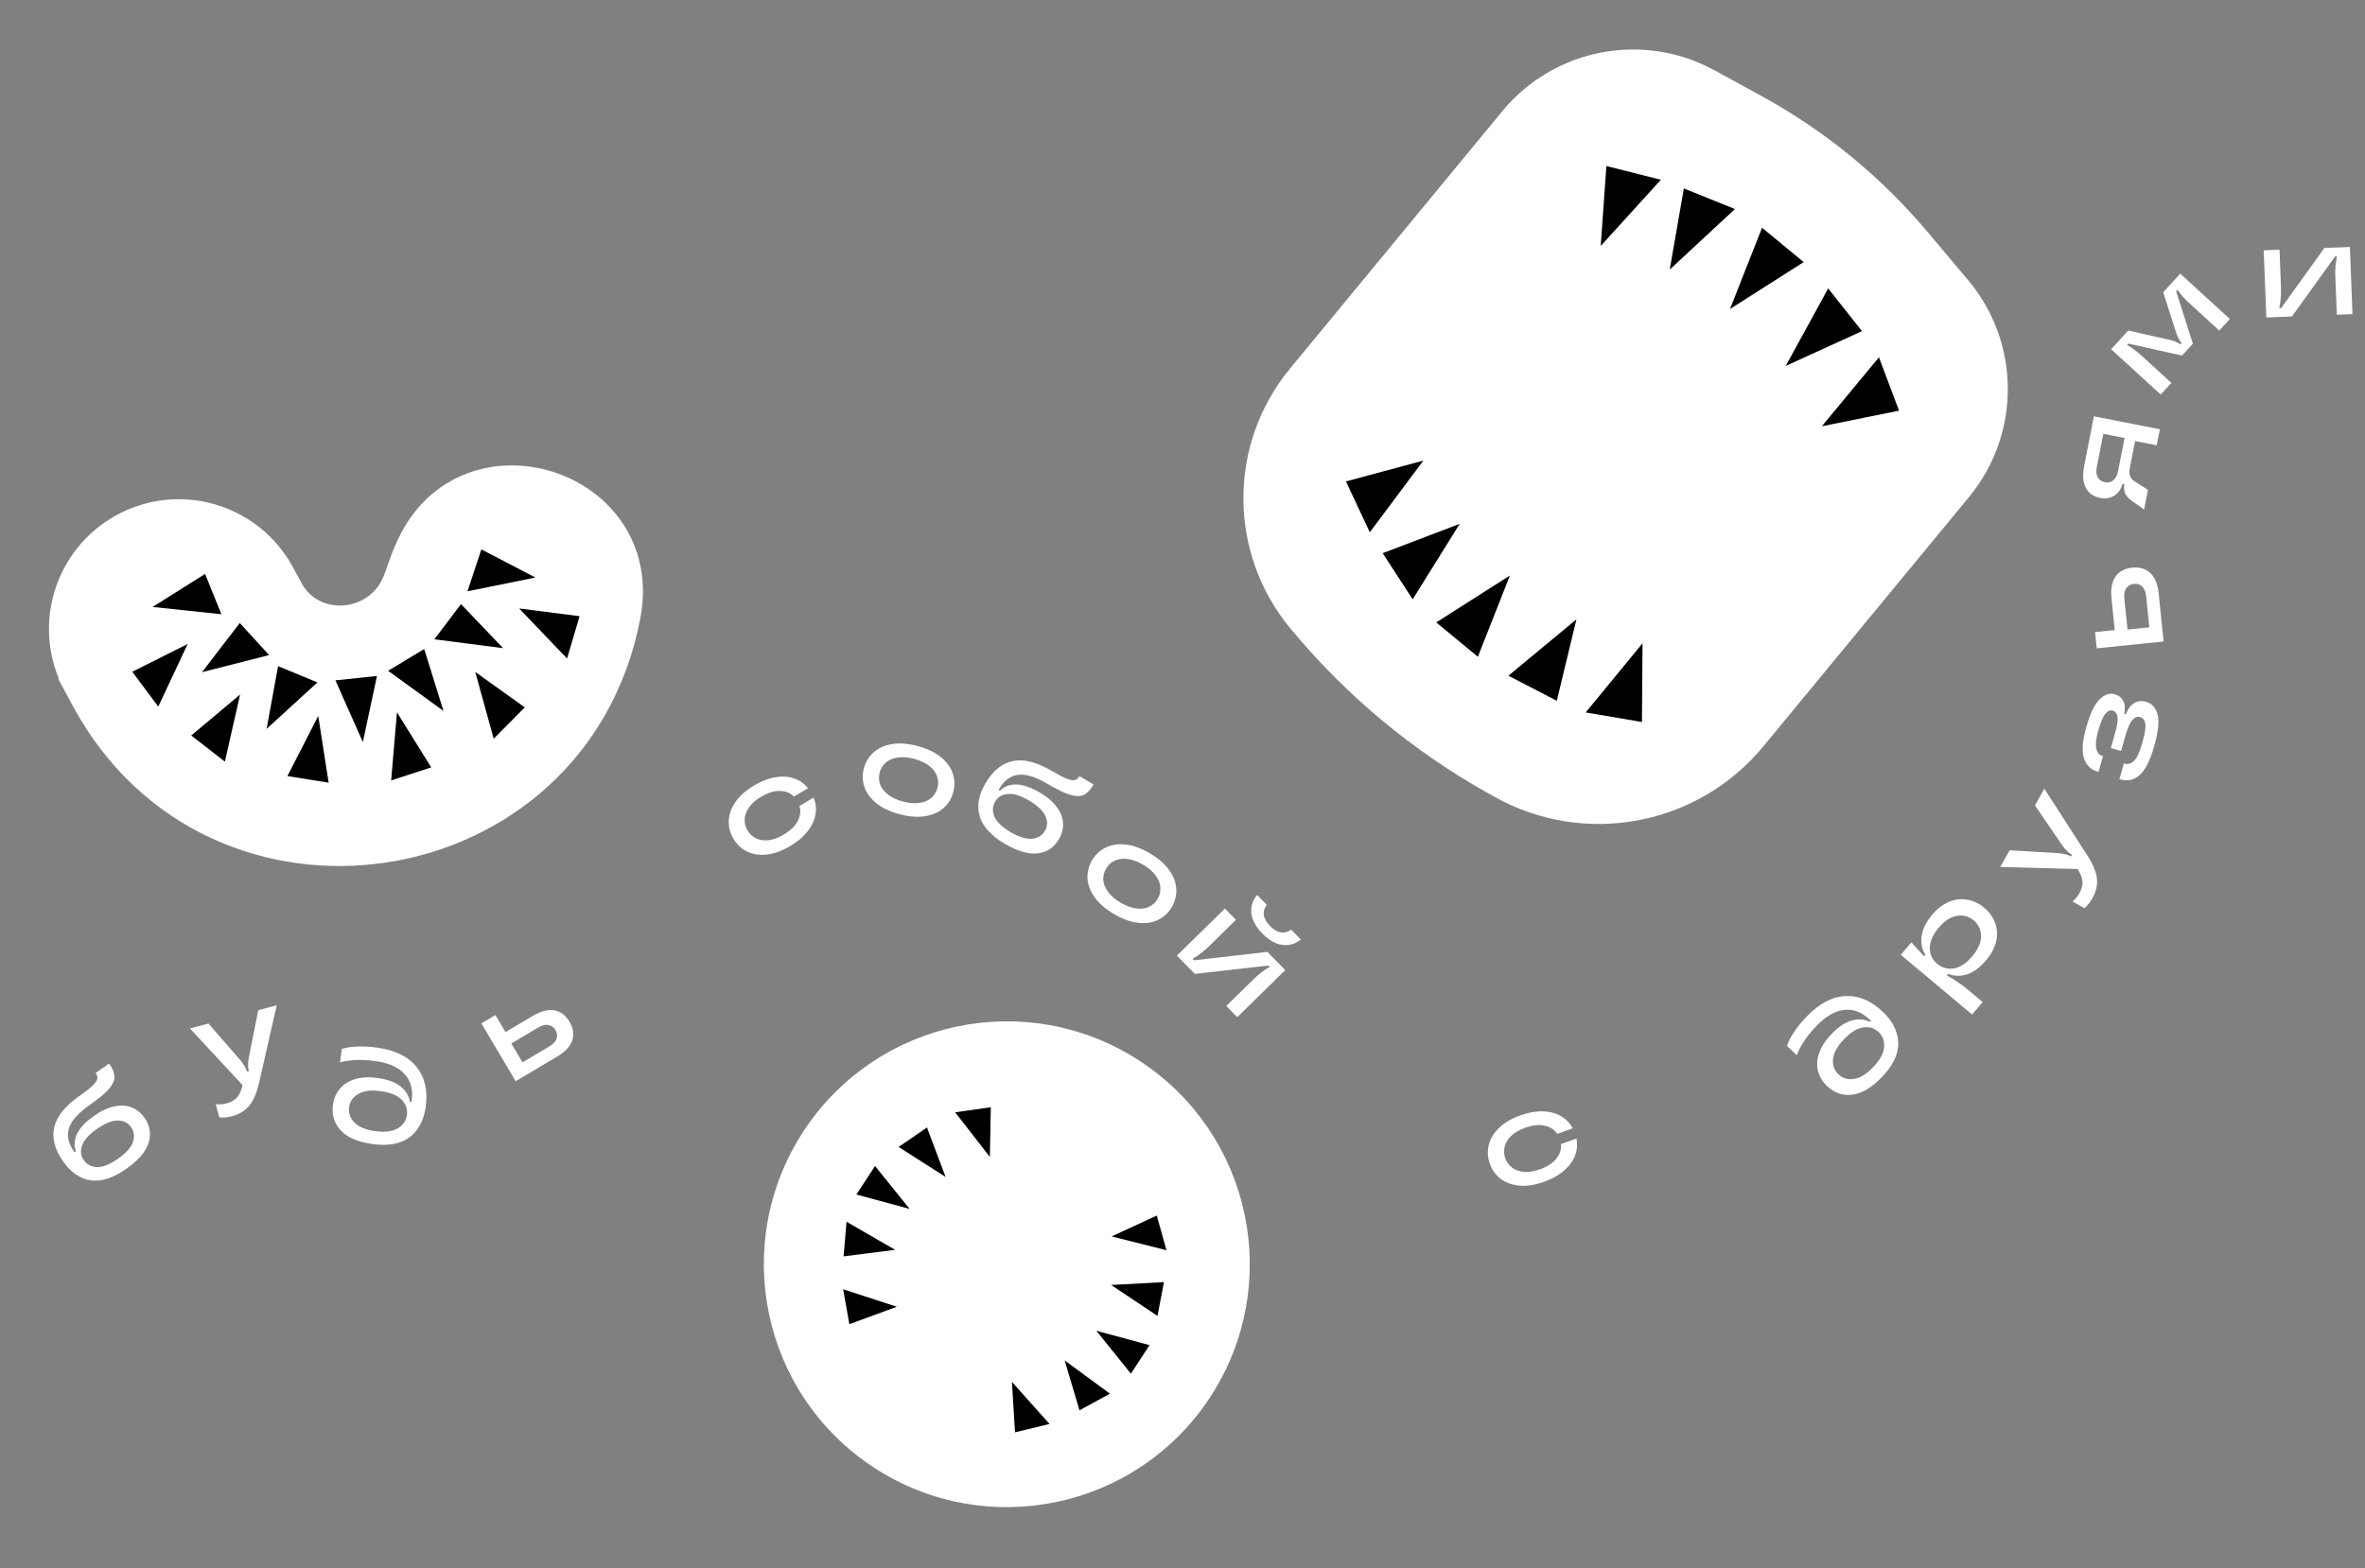 <svg width="1411" height="936" viewBox="0 0 1411 936" fill="none" xmlns="http://www.w3.org/2000/svg">
<rect x="0" y="0" width="1411" height="936" fill="#808080" stroke="none"/>
<path d="M75.179 697.681C67.511 703.037 60.509 705.286 54.172 704.427C47.835 703.568 42.306 699.759 37.585 693.001C32.622 685.897 30.884 679.118 32.371 672.665C33.901 666.181 38.868 660.004 47.273 654.133C51.041 651.501 53.751 649.382 55.402 647.777C57.023 646.13 57.91 644.769 58.062 643.695C58.215 642.622 57.883 641.5 57.065 640.331L65.123 634.702C67.15 637.605 68.211 640.184 68.304 642.439C68.397 644.695 67.314 647.159 65.056 649.832C62.811 652.432 58.981 655.623 53.566 659.406C46.635 664.248 42.492 668.882 41.137 673.31C39.782 677.737 40.738 682.29 44.007 686.969L44.506 687.683L45.286 687.139C42.708 679.85 46.38 672.741 56.3 665.811C60.546 662.846 64.574 660.999 68.384 660.271C72.207 659.469 75.621 659.696 78.624 660.95C81.67 662.173 84.192 664.215 86.189 667.074C89.488 671.796 90.308 676.799 88.649 682.083C86.99 687.368 82.5 692.567 75.179 697.681ZM70.405 691.54C75.171 688.211 78.126 684.922 79.272 681.672C80.431 678.348 80.073 675.343 78.197 672.657C76.351 670.015 73.698 668.709 70.239 668.74C66.793 668.698 62.688 670.341 57.922 673.67C53.114 677.029 50.137 680.334 48.991 683.584C47.814 686.79 48.149 689.715 49.995 692.358C51.871 695.043 54.547 696.429 58.024 696.515C61.47 696.557 65.597 694.899 70.405 691.54Z" fill="white"/>
<path d="M154.083 602.873L165.108 599.919L154.635 645.972C153.263 652.083 151.322 656.679 148.81 659.759C146.349 662.826 142.847 664.968 138.305 666.185C136.926 666.554 135.674 666.78 134.547 666.864C133.434 666.998 132.204 666.999 130.856 666.868L128.743 658.982C130.888 659.228 132.981 659.077 135.022 658.53C137.779 657.792 139.856 656.661 141.253 655.137C142.65 653.614 143.747 651.378 144.543 648.429L144.741 647.638L113.35 613.787L124.376 610.833L143.708 633.062C145.62 635.503 146.816 637.617 147.295 639.404L147.336 639.557L148.484 639.249L148.443 639.096C147.923 637.157 147.876 634.735 148.302 631.831L154.083 602.873Z" fill="white"/>
<path d="M222.353 682.776C213.66 681.603 207.332 678.909 203.368 674.695C199.404 670.481 197.829 665.362 198.642 659.34C199.143 655.622 200.505 652.446 202.727 649.813C204.955 647.128 207.96 645.214 211.74 644.071C215.527 642.876 219.961 642.621 225.04 643.307C231.272 644.148 235.945 645.871 239.06 648.478C242.233 651.039 244.065 654.059 244.556 657.538L245.498 657.665L245.657 656.487C246.498 650.255 245.087 645.106 241.423 641.039C237.767 636.919 231.854 634.308 223.684 633.206C215.724 632.131 208.783 632.394 202.862 633.995L203.943 625.982C209.446 624.326 216.439 624.07 224.923 625.214C235.606 626.656 243.438 630.459 248.418 636.624C253.45 642.795 255.309 650.751 253.995 660.491C253.295 665.676 251.726 669.997 249.286 673.453C246.738 677.322 243.194 680.07 238.656 681.697C234.124 683.271 228.69 683.631 222.353 682.776ZM223.874 675.063C229.582 675.833 234.029 675.287 237.213 673.424C240.449 671.567 242.301 668.911 242.767 665.455C243.248 661.894 242.17 658.816 239.534 656.22C236.951 653.632 232.805 651.953 227.097 651.183C221.493 650.426 217.073 650.976 213.837 652.832C210.607 654.636 208.756 657.292 208.282 660.801C207.816 664.257 208.897 667.309 211.526 669.957C214.155 672.605 218.271 674.307 223.874 675.063Z" fill="white"/>
<path d="M317.895 606.279C322.758 603.395 327.05 602.293 330.772 602.974C334.493 603.654 337.499 605.926 339.79 609.79C342.055 613.608 342.593 617.312 341.406 620.904C340.218 624.496 337.193 627.734 332.33 630.618L307.65 645.256L287.19 610.758L295.576 605.785L301.601 615.943L317.895 606.279ZM327.834 624.437C330.062 623.117 331.469 621.606 332.058 619.905C332.62 618.159 332.402 616.445 331.405 614.763C330.38 613.036 328.981 612.023 327.206 611.724C325.404 611.379 323.39 611.867 321.163 613.188L305.073 622.731L311.745 633.98L327.834 624.437Z" fill="white"/>
<path d="M471.419 504.937C466.555 507.821 461.902 509.506 457.459 509.991C453.061 510.449 449.145 509.853 445.709 508.204C442.319 506.528 439.613 503.986 437.592 500.577C435.57 497.169 434.637 493.575 434.792 489.797C434.966 485.946 436.308 482.201 438.819 478.561C441.375 474.895 445.085 471.619 449.948 468.735C454.357 466.12 458.611 464.488 462.711 463.838C466.856 463.162 470.57 463.416 473.854 464.602C477.183 465.761 479.928 467.696 482.089 470.408L473.635 475.422C471.707 473.31 469.007 472.177 465.537 472.023C462.067 471.869 458.218 473.046 453.991 475.553C450.901 477.386 448.538 479.463 446.904 481.784C445.27 484.104 444.397 486.465 444.285 488.866C444.173 491.267 444.737 493.513 445.977 495.604C447.217 497.695 448.918 499.267 451.078 500.32C453.239 501.373 455.729 501.739 458.549 501.418C461.369 501.097 464.325 500.02 467.416 498.187C471.643 495.681 474.521 492.868 476.05 489.749C477.579 486.63 477.88 483.718 476.951 481.012L485.405 475.999C486.748 479.196 487.13 482.533 486.55 486.01C485.989 489.414 484.418 492.773 481.836 496.086C479.3 499.372 475.827 502.322 471.419 504.937Z" fill="white"/>
<path d="M536.643 485.911C530.977 484.393 526.367 482.2 522.813 479.333C519.311 476.48 516.949 473.249 515.728 469.639C514.507 466.029 514.409 462.31 515.435 458.482C516.461 454.654 518.405 451.482 521.267 448.967C524.143 446.4 527.811 444.757 532.271 444.037C536.782 443.331 541.871 443.737 547.536 445.255C553.202 446.773 557.786 448.959 561.289 451.813C564.843 454.679 567.223 457.943 568.431 461.604C569.652 465.214 569.749 468.933 568.724 472.761C567.698 476.589 565.754 479.761 562.891 482.276C560.029 484.792 556.342 486.403 551.831 487.109C547.371 487.828 542.308 487.429 536.643 485.911ZM538.674 478.331C542.349 479.316 545.638 479.596 548.542 479.17C551.446 478.745 553.79 477.759 555.572 476.212C557.419 474.628 558.663 472.636 559.306 470.237C559.949 467.838 559.86 465.517 559.039 463.273C558.282 460.991 556.753 458.94 554.451 457.12C552.149 455.299 549.16 453.897 545.485 452.912C541.81 451.927 538.52 451.647 535.616 452.073C532.712 452.498 530.336 453.503 528.49 455.087C526.708 456.634 525.495 458.606 524.852 461.006C524.209 463.405 524.266 465.745 525.023 468.026C525.844 470.271 527.405 472.303 529.708 474.123C532.01 475.944 534.999 477.346 538.674 478.331Z" fill="white"/>
<path d="M599.385 503.5C591.326 498.752 586.371 493.318 584.518 487.197C582.666 481.076 583.832 474.465 588.017 467.362C592.416 459.895 597.86 455.497 604.347 454.168C610.88 452.865 618.563 454.815 627.395 460.019C631.356 462.353 634.41 463.937 636.555 464.772C638.727 465.561 640.333 465.802 641.373 465.495C642.413 465.188 643.295 464.419 644.019 463.19L652.488 468.179C650.69 471.23 648.785 473.266 646.772 474.288C644.76 475.31 642.068 475.35 638.698 474.407C635.401 473.446 630.907 471.288 625.215 467.935C617.931 463.643 611.994 461.801 607.404 462.409C602.814 463.016 599.07 465.778 596.173 470.696L595.73 471.447L596.55 471.93C602.108 466.556 610.1 466.941 620.526 473.084C624.988 475.713 628.341 478.609 630.587 481.772C632.905 484.916 634.118 488.115 634.225 491.368C634.378 494.647 633.57 497.789 631.799 500.794C628.875 505.757 624.666 508.582 619.17 509.269C613.674 509.957 607.079 508.034 599.385 503.5ZM602.987 496.606C607.995 499.557 612.215 500.878 615.647 500.57C619.152 500.243 621.736 498.668 623.399 495.845C625.036 493.068 625.121 490.113 623.655 486.98C622.261 483.828 619.06 480.776 614.052 477.826C608.998 474.848 604.755 473.514 601.323 473.822C597.917 474.085 595.396 475.605 593.76 478.382C592.097 481.205 591.949 484.215 593.316 487.412C594.709 490.564 597.933 493.629 602.987 496.606Z" fill="white"/>
<path d="M664.681 545.528C659.621 542.562 655.758 539.225 653.093 535.518C650.472 531.837 649.053 528.095 648.833 524.291C648.613 520.487 649.505 516.875 651.51 513.456C653.515 510.037 656.231 507.495 659.658 505.829C663.111 504.117 667.084 503.506 671.575 503.995C676.112 504.511 680.91 506.253 685.97 509.219C691.03 512.186 694.87 515.51 697.491 519.19C700.156 522.897 701.586 526.676 701.779 530.525C701.998 534.33 701.106 537.941 699.101 541.36C697.097 544.779 694.381 547.322 690.954 548.988C687.527 550.654 683.545 551.229 679.008 550.713C674.517 550.223 669.741 548.495 664.681 545.528ZM668.65 538.759C671.933 540.683 675.03 541.826 677.943 542.186C680.856 542.546 683.377 542.217 685.505 541.199C687.706 540.161 689.435 538.571 690.691 536.429C691.947 534.286 692.477 532.024 692.281 529.643C692.157 527.242 691.226 524.859 689.49 522.493C687.753 520.127 685.243 517.982 681.961 516.057C678.679 514.133 675.581 512.991 672.668 512.63C669.756 512.27 667.199 512.609 664.998 513.646C662.869 514.664 661.177 516.245 659.921 518.387C658.664 520.53 658.098 522.801 658.222 525.202C658.419 527.583 659.385 529.957 661.122 532.323C662.859 534.689 665.368 536.834 668.65 538.759Z" fill="white"/>
<path d="M702.152 570.307L730.789 542.225L737.393 548.959L721.546 564.499C719.66 566.349 717.983 567.808 716.515 568.878C715.084 569.985 713.41 571.108 711.494 572.248L712.326 573.097L756.151 568.088L766.807 578.954L738.17 607.036L731.621 600.358L747.468 584.819C749.392 582.932 751.07 581.435 752.5 580.328C754.006 579.222 755.661 578.117 757.465 577.013L756.688 576.221L712.863 581.229L702.152 570.307ZM753.176 557.129C749.18 553.054 746.977 548.997 746.568 544.957C746.16 540.918 747.316 537.304 750.038 534.117L755.809 540.003C754.334 541.82 753.736 543.813 754.013 545.983C754.291 548.153 755.54 550.37 757.76 552.634C759.98 554.897 762.153 556.171 764.28 556.453C766.445 556.773 768.449 556.213 770.294 554.774L776.122 560.717C772.845 563.338 769.191 564.404 765.16 563.916C761.166 563.466 757.171 561.204 753.176 557.129Z" fill="white"/>
<path d="M921.291 705.264C915.97 707.176 911.082 707.95 906.627 707.585C902.222 707.203 898.489 705.877 895.428 703.608C892.416 701.321 890.24 698.313 888.9 694.583C887.56 690.853 887.323 687.148 888.191 683.467C889.09 679.719 891.116 676.296 894.27 673.197C897.474 670.08 901.737 667.566 907.058 665.654C911.882 663.921 916.368 663.123 920.516 663.261C924.715 663.38 928.314 664.333 931.314 666.119C934.364 667.887 936.693 670.307 938.302 673.378L929.052 676.702C927.558 674.263 925.122 672.639 921.743 671.832C918.365 671.025 914.363 671.452 909.738 673.114C906.357 674.329 903.644 675.921 901.6 677.891C899.557 679.86 898.253 682.014 897.688 684.35C897.124 686.687 897.253 688.999 898.075 691.286C898.897 693.574 900.269 695.439 902.192 696.882C904.114 698.325 906.49 699.156 909.32 699.374C912.15 699.593 915.256 699.094 918.637 697.879C923.262 696.217 926.621 694 928.712 691.227C930.804 688.454 931.65 685.651 931.25 682.819L940.5 679.495C941.214 682.888 940.957 686.237 939.73 689.542C938.535 692.779 936.357 695.78 933.195 698.544C930.083 701.291 926.115 703.531 921.291 705.264Z" fill="white"/>
<path d="M1122.87 642.694C1116.8 649.03 1110.9 652.56 1105.16 653.283C1099.42 654.005 1094.35 652.265 1089.96 648.063C1087.25 645.468 1085.49 642.498 1084.67 639.152C1083.81 635.769 1084.03 632.214 1085.33 628.486C1086.59 624.721 1089 620.987 1092.54 617.285C1096.89 612.742 1101.04 609.98 1104.98 608.997C1108.92 607.94 1112.44 608.237 1115.54 609.889L1116.19 609.202L1115.34 608.38C1110.79 604.031 1105.8 602.14 1100.36 602.707C1094.87 603.237 1089.28 606.479 1083.58 612.434C1078.03 618.236 1074.15 624.001 1071.96 629.729L1066.12 624.138C1068.02 618.715 1071.93 612.911 1077.85 606.728C1085.31 598.941 1092.99 594.85 1100.91 594.454C1108.86 594.019 1116.38 597.201 1123.48 603.998C1127.26 607.616 1129.83 611.429 1131.19 615.435C1132.81 619.773 1132.95 624.255 1131.59 628.882C1130.2 633.472 1127.29 638.076 1122.87 642.694ZM1117.53 636.924C1121.51 632.763 1123.69 628.848 1124.05 625.177C1124.46 621.468 1123.4 618.408 1120.88 615.996C1118.29 613.511 1115.17 612.569 1111.52 613.172C1107.9 613.736 1104.1 616.099 1100.12 620.259C1096.21 624.343 1094.05 628.24 1093.65 631.949C1093.2 635.621 1094.26 638.682 1096.82 641.13C1099.34 643.542 1102.44 644.465 1106.13 643.899C1109.82 643.333 1113.62 641.008 1117.53 636.924Z" fill="white"/>
<path d="M1176.61 605.486L1134.08 569.852L1140.34 562.379L1147.94 570.711L1148.7 569.8C1146.64 566.418 1145.9 562.695 1146.48 558.63C1147.05 554.491 1149.15 550.254 1152.78 545.92C1155.8 542.315 1159.12 539.753 1162.74 538.233C1166.36 536.714 1169.99 536.28 1173.65 536.933C1177.3 537.511 1180.69 539.106 1183.81 541.719C1186.93 544.333 1189.11 547.403 1190.36 550.932C1191.6 554.386 1191.79 558.026 1190.93 561.853C1190.03 565.647 1188.07 569.346 1185.05 572.951C1181.38 577.325 1177.6 580.154 1173.7 581.436C1169.8 582.718 1166 582.64 1162.31 581.203L1161.55 582.114C1164.19 583.643 1166.4 585.006 1168.15 586.201C1169.94 587.356 1171.75 588.697 1173.57 590.224L1182.87 598.013L1176.61 605.486ZM1176.74 570.645C1180.17 566.554 1181.9 562.594 1181.94 558.765C1181.93 554.901 1180.45 551.731 1177.5 549.253C1174.54 546.776 1171.18 545.891 1167.42 546.598C1163.61 547.271 1160 549.654 1156.57 553.745C1153.11 557.876 1151.38 561.874 1151.38 565.737C1151.34 569.567 1152.8 572.72 1155.76 575.197C1158.72 577.675 1162.1 578.577 1165.9 577.904C1169.67 577.196 1173.28 574.777 1176.74 570.645Z" fill="white"/>
<path d="M1214.09 480.641L1219.69 470.696L1245.27 510.397C1248.68 515.652 1250.61 520.255 1251.05 524.204C1251.52 528.108 1250.6 532.109 1248.29 536.206C1247.59 537.449 1246.88 538.503 1246.15 539.366C1245.47 540.255 1244.61 541.135 1243.57 542.007L1236.46 538C1238.13 536.639 1239.49 535.038 1240.53 533.196C1241.93 530.71 1242.57 528.435 1242.46 526.371C1242.35 524.307 1241.52 521.959 1239.97 519.327L1239.54 518.632L1193.39 517.382L1198.99 507.437L1228.4 509.173C1231.49 509.515 1233.83 510.139 1235.44 511.047L1235.58 511.125L1236.17 510.089L1236.03 510.011C1234.28 509.026 1232.51 507.365 1230.74 505.029L1214.09 480.641Z" fill="white"/>
<path d="M1268.42 426.197C1269.46 423.14 1271.07 420.961 1273.25 419.659C1275.43 418.357 1277.77 418.061 1280.26 418.769C1283.87 419.796 1286.21 422.385 1287.28 426.536C1288.32 430.621 1287.62 436.933 1285.19 445.472C1282.79 453.909 1279.91 459.6 1276.54 462.543C1273.18 465.486 1269.44 466.372 1265.32 465.201L1264.48 464.962L1267.15 455.585L1267.76 455.759C1269.69 456.308 1271.54 455.707 1273.3 453.956C1275.03 452.139 1276.63 448.639 1278.1 443.455C1279.65 438.016 1280.26 434.208 1279.95 432.031C1279.6 429.789 1278.58 428.429 1276.91 427.952C1275.18 427.46 1273.62 428.031 1272.22 429.666C1270.78 431.236 1269.33 434.587 1267.87 439.721L1265.46 448.183L1259.37 446.448L1261.77 437.985C1263.13 433.207 1263.66 429.814 1263.35 427.803C1262.99 425.778 1262.03 424.542 1260.45 424.094C1258.93 423.66 1257.49 424.267 1256.14 425.917C1254.74 427.551 1253.32 430.91 1251.87 435.993C1250.51 440.77 1250.12 444.367 1250.7 446.784C1251.24 449.135 1252.37 450.557 1254.1 451.048L1254.71 451.222L1252.04 460.599L1251.2 460.361C1247.24 459.233 1244.59 456.557 1243.27 452.334C1241.96 448.06 1242.44 441.933 1244.71 433.954C1247.02 425.821 1249.66 420.309 1252.63 417.417C1255.56 414.46 1258.57 413.422 1261.67 414.304C1264.01 414.969 1265.71 416.332 1266.77 418.392C1267.85 420.402 1268.04 422.902 1267.36 425.893L1268.42 426.197Z" fill="white"/>
<path d="M1259.76 357.168C1259.19 351.543 1259.99 347.185 1262.17 344.093C1264.35 341.001 1267.67 339.227 1272.14 338.769C1276.56 338.317 1280.15 339.384 1282.91 341.97C1285.67 344.555 1287.34 348.661 1287.91 354.285L1290.84 382.83L1250.94 386.916L1249.94 377.217L1261.69 376.014L1259.76 357.168ZM1280.42 355.77C1280.15 353.194 1279.37 351.282 1278.08 350.034C1276.73 348.791 1275.08 348.269 1273.13 348.468C1271.14 348.673 1269.63 349.518 1268.61 351.003C1267.54 352.493 1267.14 354.527 1267.41 357.102L1269.31 375.712L1282.32 374.379L1280.42 355.77Z" fill="white"/>
<path d="M1249.27 248.445L1288.62 256.192L1286.74 265.758L1273.83 263.216L1270.74 278.926C1270.35 280.897 1270.35 282.539 1270.74 283.854C1271.13 285.169 1272.04 286.291 1273.47 287.219L1281.51 292.356L1279.19 304.1L1272.74 299.518C1270.38 297.867 1268.82 296.322 1268.08 294.884C1267.3 293.384 1267.07 291.426 1267.38 289.01L1266.29 288.796C1265.45 291.969 1263.81 294.311 1261.35 295.821C1258.9 297.332 1256.15 297.786 1253.09 297.183C1249.04 296.387 1246.16 294.365 1244.43 291.116C1242.7 287.867 1242.39 283.417 1243.5 277.765L1249.27 248.445ZM1267.56 261.417L1254.88 258.921L1251 278.675C1250.5 281.216 1250.68 283.272 1251.56 284.845C1252.43 286.418 1253.86 287.398 1255.83 287.786C1257.74 288.163 1259.41 287.79 1260.81 286.667C1262.22 285.543 1263.17 283.711 1263.67 281.171L1267.56 261.417Z" fill="white"/>
<path d="M1289.14 235.486L1259.54 208.424L1269.75 197.25L1295.2 203.01C1297.93 203.786 1299.74 204.583 1300.64 205.403L1300.81 205.564L1301.62 204.686L1301.44 204.526C1300.7 203.848 1299.74 202.115 1298.57 199.324L1290.61 174.434L1300.77 163.318L1330.37 190.381L1324.06 197.284L1306.22 180.972C1303.37 178.369 1301.01 175.707 1299.13 172.986L1298.33 173.864L1308.31 205.115L1301.84 212.194L1269.82 205.046L1269.07 205.865C1272.22 207.743 1275.09 209.859 1277.66 212.212L1295.5 228.524L1289.14 235.486Z" fill="white"/>
<path d="M1352.13 189.463L1350.58 149.385L1360.01 149.02L1360.86 171.198C1360.97 173.838 1360.92 176.061 1360.73 177.866C1360.58 179.67 1360.29 181.664 1359.85 183.85L1361.03 183.804L1386.78 147.985L1401.99 147.397L1403.54 187.475L1394.19 187.837L1393.33 165.659C1393.23 162.966 1393.25 160.718 1393.39 158.914C1393.58 157.056 1393.87 155.088 1394.27 153.01L1393.16 153.053L1367.42 188.872L1352.13 189.463Z" fill="white"/>
<path d="M45.444 408.375L52.391 404.63L45.444 408.375L50.354 417.481C128.007 561.512 343.495 528.354 374.257 367.64C389.648 287.578 277.612 252.051 244.056 326.359L243.184 328.29C241.563 331.88 240.275 335.568 239.118 338.883C239.062 339.042 239.007 339.2 238.952 339.357C237.709 342.912 236.591 346.058 235.211 349.006C223.477 374.082 186.571 377.045 172.784 351.473L166.437 354.895L172.784 351.473L167.875 342.367C149.647 308.559 107.464 295.928 73.656 314.156C39.847 332.383 27.217 374.567 45.444 408.375Z" fill="white" stroke="white" stroke-width="15.784" stroke-linecap="round"/>
<path d="M159.074 434.964L165.913 397.551L189.383 407.264L159.074 434.964Z" fill="black"/>
<path d="M216.49 442.869L200.121 406.022L224.895 403.435L216.49 442.869Z" fill="black"/>
<path d="M264.586 424.263L231.555 400.32L253.087 387.332L264.586 424.263Z" fill="black"/>
<path d="M300.132 386.818L259.149 381.525L275.047 360.531L300.132 386.818Z" fill="black"/>
<path d="M319.412 344.656L278.915 352.877L287.184 327.875L319.412 344.656Z" fill="black"/>
<path d="M236.832 425.115L233.376 465.765L257.276 457.951L236.832 425.115Z" fill="black"/>
<path d="M283.54 401.021L294.549 440.851L313.096 422.156L283.54 401.021Z" fill="black"/>
<path d="M143.248 414.489L114.111 438.933L134.159 454.53L143.248 414.489Z" fill="black"/>
<path d="M309.755 363.131L338.316 392.995L345.795 367.745L309.755 363.131Z" fill="black"/>
<path d="M189.864 427.268L171.486 463.156L196.079 467.106L189.864 427.268Z" fill="black"/>
<path d="M111.972 384.316L78.914 400.897L94.423 421.689L111.972 384.316Z" fill="black"/>
<path d="M120.537 401.146L143.05 371.804L160.547 390.953L120.537 401.146Z" fill="black"/>
<path d="M91.039 362.225L122.344 342.533L132.098 366.569L91.039 362.225Z" fill="black"/>
<path d="M1042.53 437.539L1165.26 288.702C1192.52 255.643 1192.28 207.831 1164.69 175.05L1140.43 146.231C1113.75 114.537 1081.42 88.073 1045.08 68.185L1016.97 52.802C979.598 32.347 932.96 41.328 905.854 74.202L779.154 227.858C745.861 268.235 745.872 326.548 779.181 366.912C811.136 405.634 850.009 438.081 893.82 462.6L897.633 464.733C946.156 491.889 1007.16 480.441 1042.53 437.539Z" fill="white" stroke="white" stroke-width="24.717"/>
<path d="M955.016 146.777L958.394 99.089L990.91 107.278L955.016 146.777Z" fill="black"/>
<path d="M996.192 160.893L1004.62 112.458L1035.07 124.757L996.192 160.893Z" fill="black"/>
<path d="M1032.15 184.41L1051.27 135.922L1076.11 156.406L1032.15 184.41Z" fill="black"/>
<path d="M1065.4 218.394L1090.72 172.132L1110.88 197.623L1065.4 218.394Z" fill="black"/>
<path d="M1086.96 254.38L1121.01 213.225L1133 245.086L1086.96 254.38Z" fill="black"/>
<path d="M849.189 274.893L803.018 287.295L817.253 317.656L849.189 274.893Z" fill="black"/>
<path d="M870.887 312.625L824.946 330.131L842.821 357.674L870.887 312.625Z" fill="black"/>
<path d="M900.841 343.456L856.883 371.46L881.725 391.944L900.841 343.456Z" fill="black"/>
<path d="M940.539 369.605L899.948 403.271L928.815 418.212L940.539 369.605Z" fill="black"/>
<path d="M979.963 383.914L946.051 425.186L979.612 430.882L979.963 383.914Z" fill="black"/>
<circle cx="600.682" cy="754.489" r="137.805" transform="rotate(33.135 600.682 754.489)" fill="white" stroke="white" stroke-width="14.296"/>
<path d="M535.067 779.856L506.744 790.269L503.032 769.431L535.067 779.856Z" fill="black"/>
<path d="M534.072 745.898L503.283 749.786L505.063 729.136L534.072 745.898Z" fill="black"/>
<path d="M542.707 721.48L510.95 712.886L522.059 695.867L542.707 721.48Z" fill="black"/>
<path d="M564.179 702.415L536.13 684.489L553.048 672.882L564.179 702.415Z" fill="black"/>
<path d="M590.564 690.435L569.863 663.82L591.136 660.793L590.564 690.435Z" fill="black"/>
<path d="M603.721 824.685L605.587 854.804L626.157 849.816L603.721 824.685Z" fill="black"/>
<path d="M635.206 811.915L644.037 841.664L662.224 831.725L635.206 811.915Z" fill="black"/>
<path d="M654.08 794.184L674.727 819.796L685.836 802.778L654.08 794.184Z" fill="black"/>
<path d="M662.897 766.864L690.595 785.327L694.413 765.168L662.897 766.864Z" fill="black"/>
<path d="M663.245 737.889L695.941 746.129L690.15 725.436L663.245 737.889Z" fill="black"/>
</svg>
